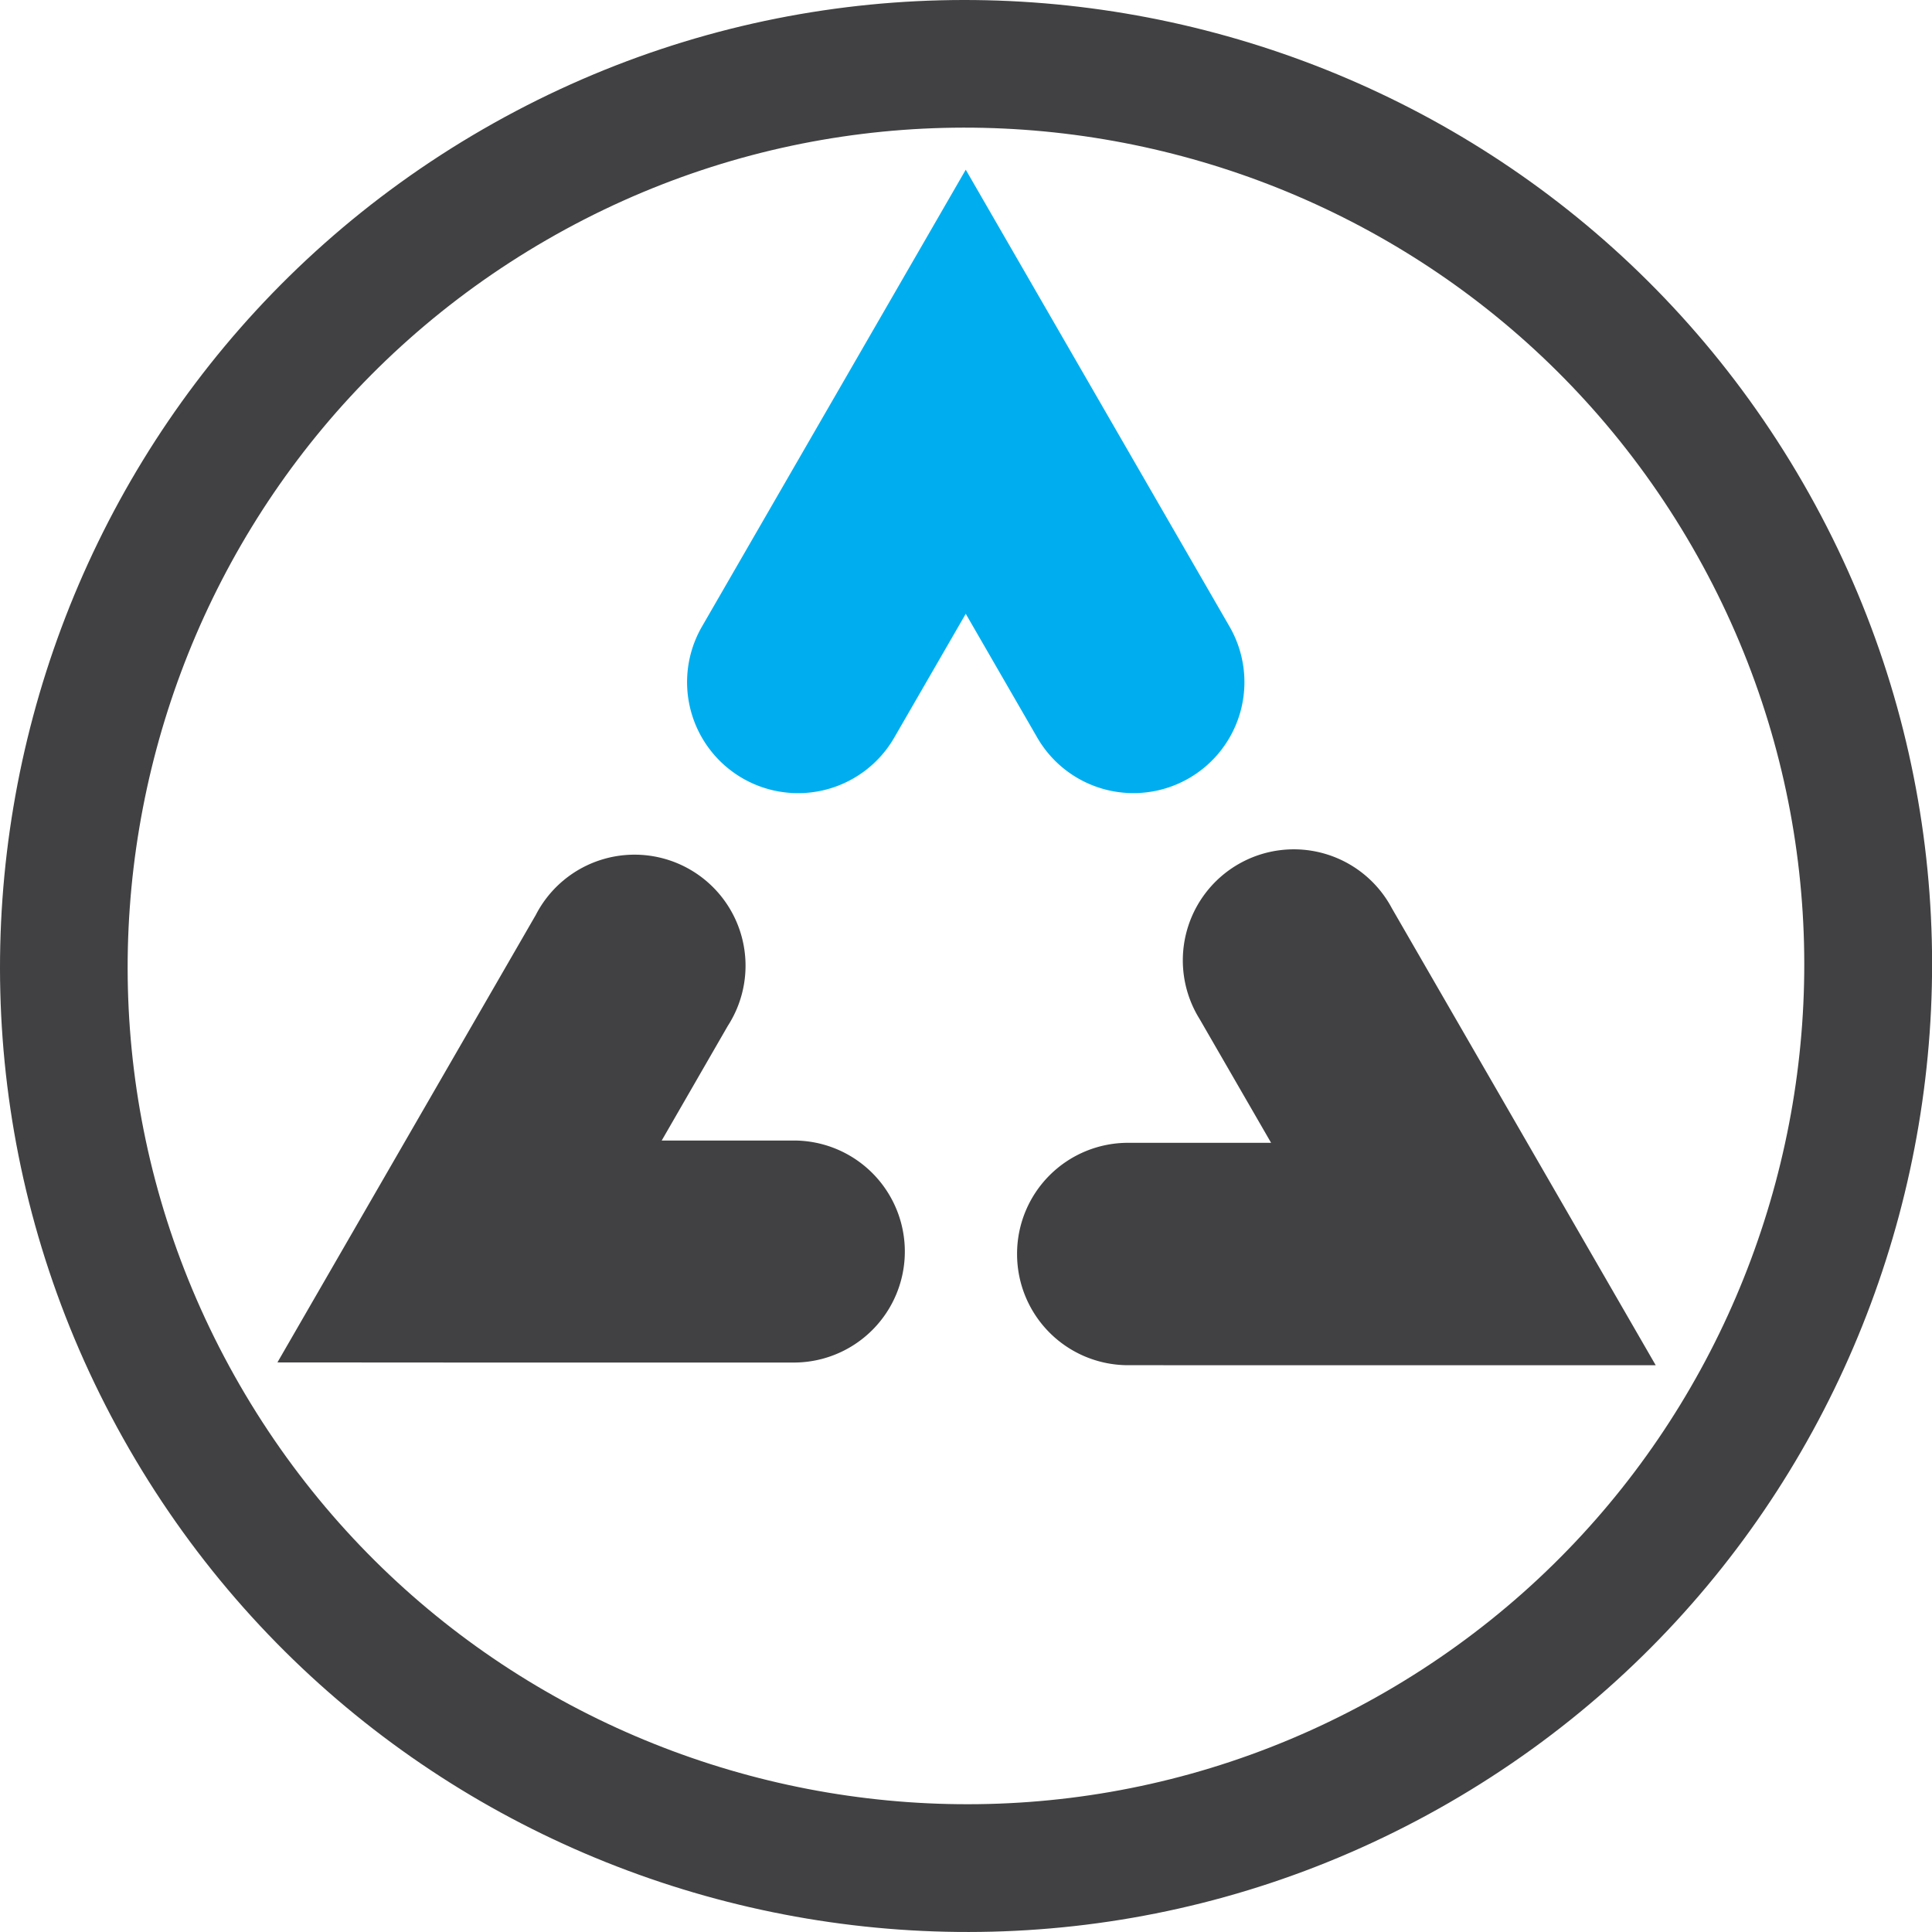 <svg xmlns="http://www.w3.org/2000/svg" viewBox="0 0 312.06 312.06">
  <defs>
    <style>
      .a {
        fill: #414042;
      }

      .b {
        fill: #00aeef;
      }
    </style>
  </defs>
  <title>logo</title>
  <path class="a" d="M384.84,436.47C459.36,393.45,485,297.81,442,223.29S303.3,123.14,228.78,166.17,128.63,304.83,171.66,379.35,310.31,479.5,384.84,436.47ZM374.52,418.6c-64.67,37.33-147.65,15.1-185-49.57s-15.1-147.65,49.57-185,147.65-15.1,185,49.56S439.18,381.26,374.52,418.6Z" transform="translate(-150.78 -145.29)"/>
  <path class="b" d="M270.72,271a17.93,17.93,0,0,0,24.5-6.57l11.55-20,11.55,20a17.93,17.93,0,1,0,31.06-17.93l-42.61-73.8-42.61,73.8A17.94,17.94,0,0,0,270.72,271Z" transform="translate(-150.78 -145.29)"/>
  <path class="a" d="M315.06,347.81A17.92,17.92,0,0,1,333,329.88h23.09l-11.55-20A17.93,17.93,0,1,1,375.6,292l42.61,73.8H333A17.94,17.94,0,0,1,315.06,347.81Z" transform="translate(-150.78 -145.29)"/>
  <path class="a" d="M226.6,365.37H279a17.93,17.93,0,1,0,0-35.86H257.66L268.33,311a17.93,17.93,0,1,0-31-17.94l-41.74,72.29Z" transform="translate(-150.78 -145.29)"/>
</svg>

